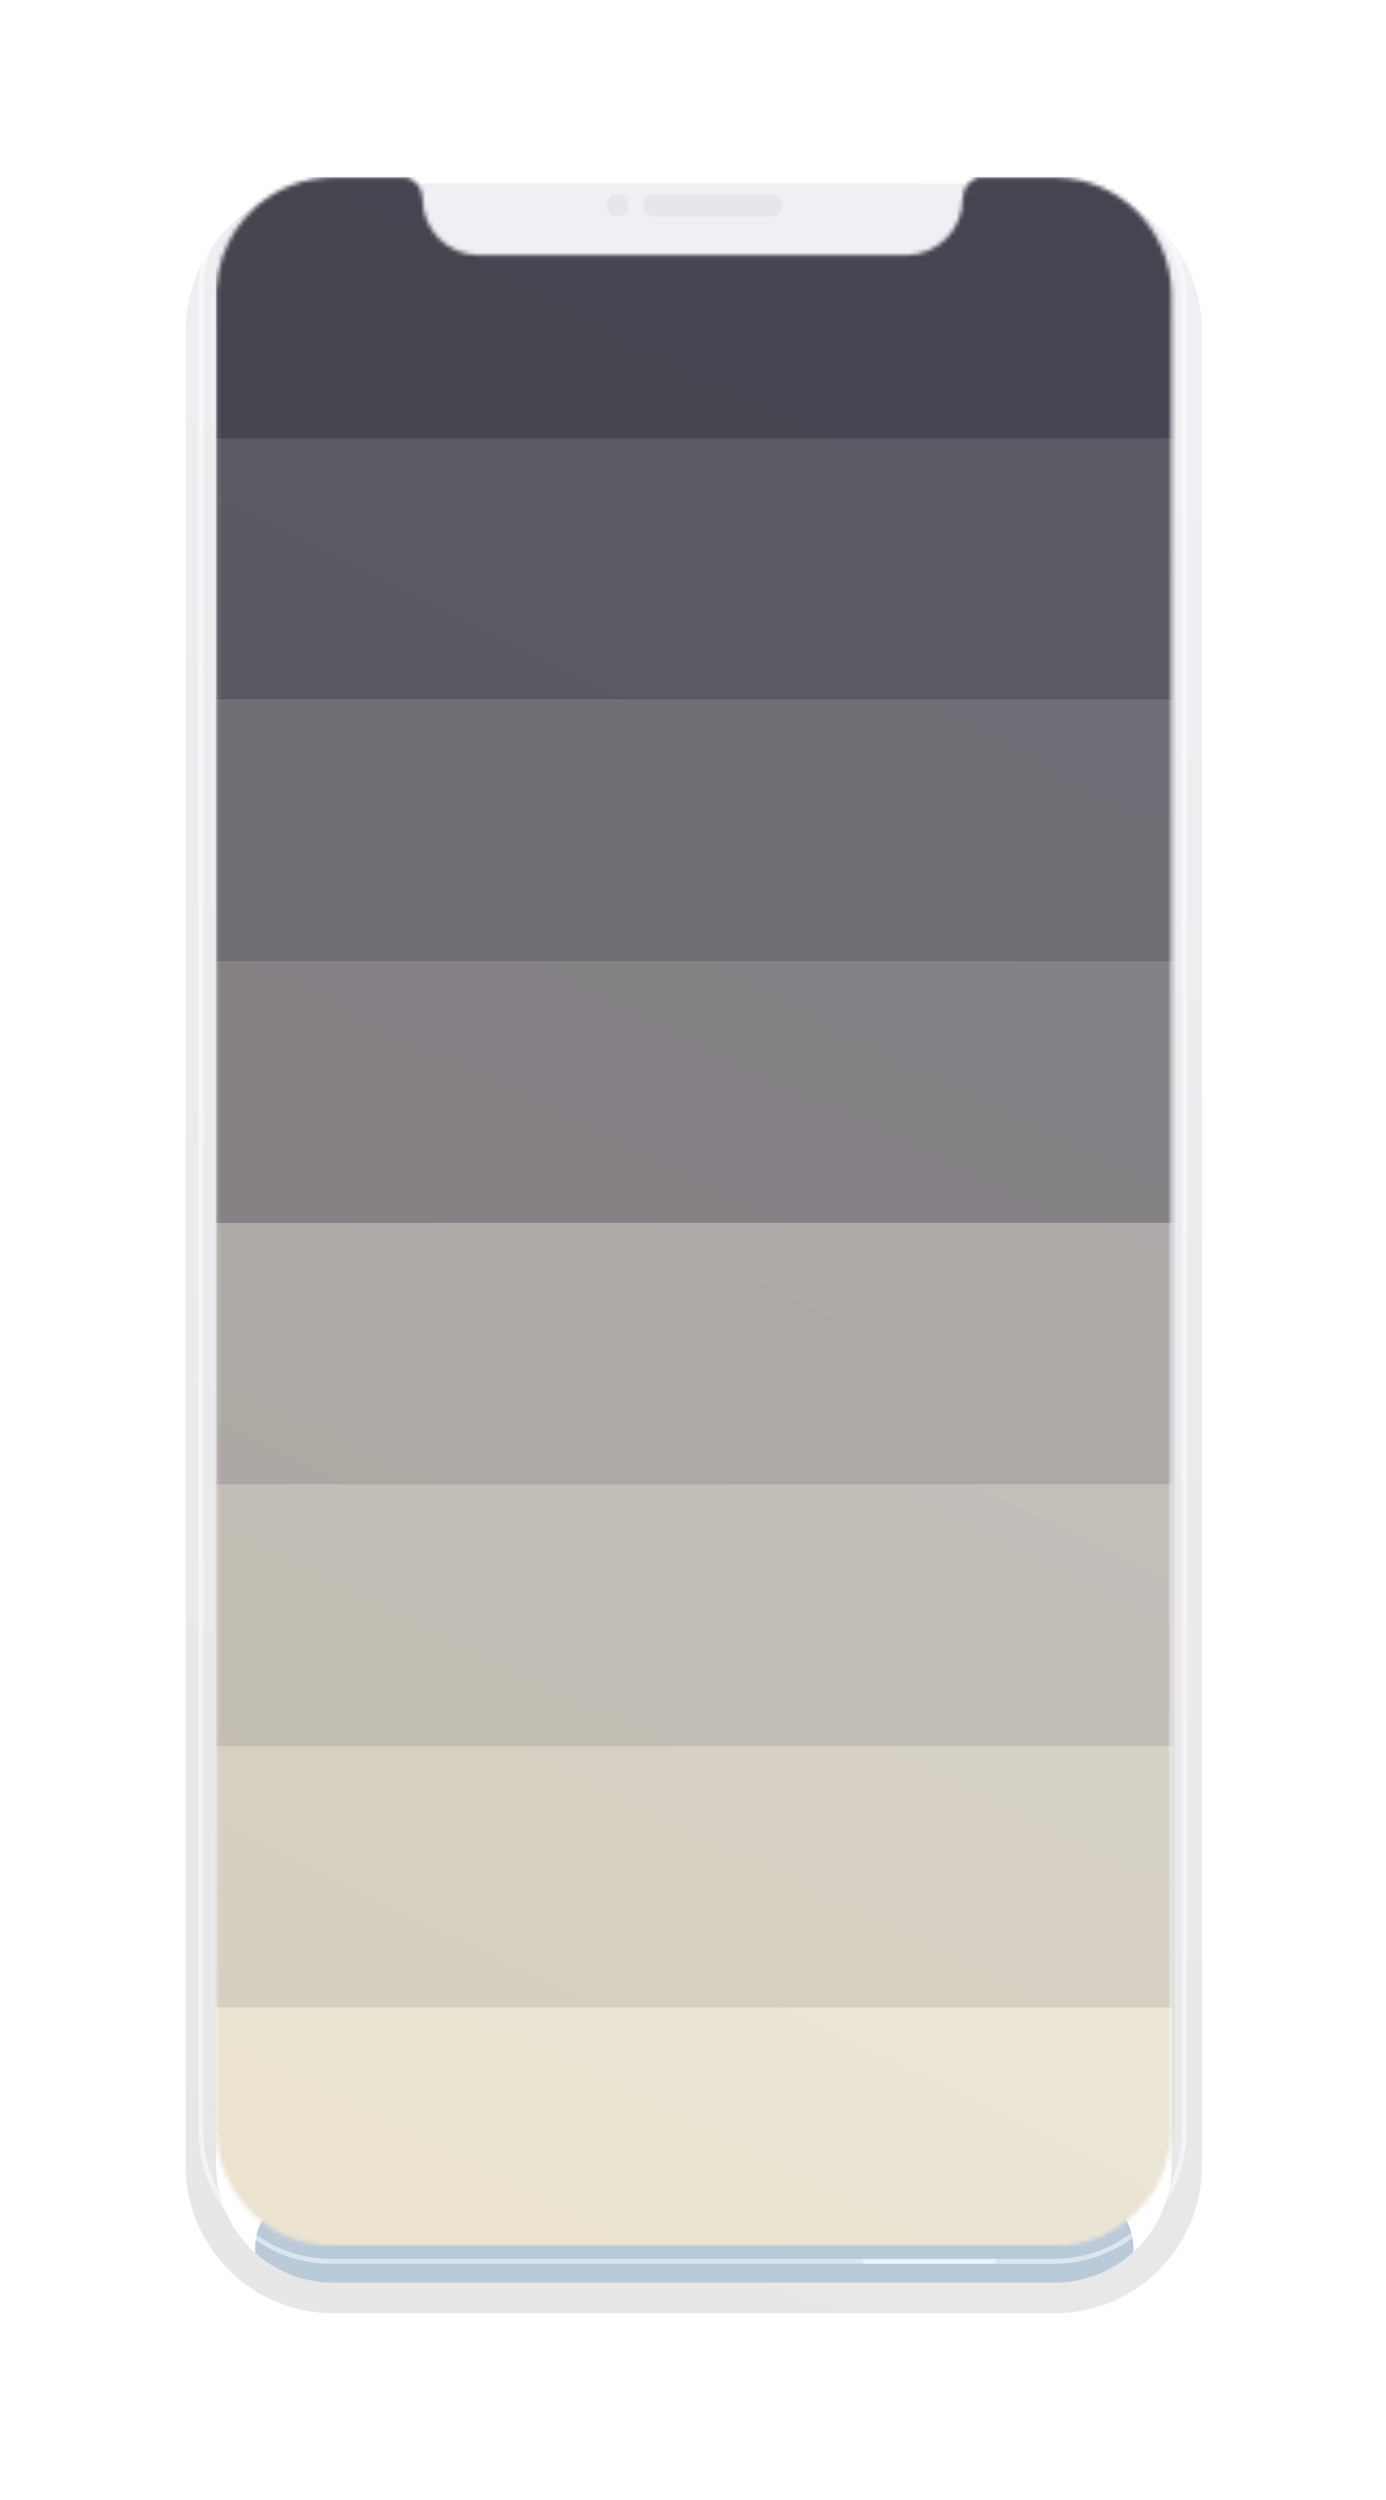 <svg width="321" height="579" viewBox="0 0 321 579" fill="none" xmlns="http://www.w3.org/2000/svg">
<g opacity="0.3" filter="url(#filter0_f_591_43)">
<path d="M59.08 520.517C59.08 513.31 64.923 507.467 72.13 507.467H249.446C256.654 507.467 262.496 513.31 262.496 520.517C262.496 527.7 256.692 533.532 249.51 533.567L160.788 534L72.067 533.567C64.884 533.532 59.08 527.7 59.08 520.517Z" fill="#15507E"/>
</g>
<g filter="url(#filter1_d_591_43)">
<path fill-rule="evenodd" clip-rule="evenodd" d="M244.184 34H77.219C58.32 34 43 49.32 43 68.219V493.006C43 511.904 58.32 527.225 77.219 527.225H244.184C263.082 527.225 278.403 511.904 278.403 493.006V68.219C278.403 49.32 263.082 34 244.184 34ZM50.08 68.219C50.08 53.23 62.23 41.08 77.219 41.08H94.378C96.411 41.795 97.868 43.733 97.868 46.01C97.868 53.225 103.717 59.074 110.932 59.074H209.881C217.096 59.074 222.944 53.225 222.944 46.01C222.944 43.733 224.402 41.795 226.435 41.08H244.184C259.172 41.08 271.323 53.23 271.323 68.219V493.006C271.323 507.994 259.172 520.145 244.184 520.145H77.219C62.23 520.145 50.08 507.994 50.08 493.006V68.219Z" fill="url(#paint0_linear_591_43)"/>
</g>
<g style="mix-blend-mode:multiply" opacity="0.16" filter="url(#filter2_f_591_43)">
<path fill-rule="evenodd" clip-rule="evenodd" d="M244.105 38.099C260.458 38.099 273.714 51.355 273.714 67.708V493.517C273.714 509.87 260.458 523.126 244.105 523.126H199.935V524.244H244.105C261.075 524.244 274.832 510.487 274.832 493.517V67.708C274.832 50.738 261.075 36.981 244.105 36.981H226.408V38.099H244.105Z" fill="white"/>
</g>
<g style="mix-blend-mode:screen" opacity="0.4" filter="url(#filter3_f_591_43)">
<path fill-rule="evenodd" clip-rule="evenodd" d="M244.105 40.459C260.458 40.459 273.714 53.715 273.714 70.068V493.517C273.714 509.87 260.458 523.126 244.105 523.126H199.935V524.244H244.105C261.075 524.244 274.832 510.487 274.832 493.517V70.068C274.832 53.098 261.075 39.341 244.105 39.341H226.408V40.459H244.105Z" fill="white"/>
</g>
<g opacity="0.5" filter="url(#filter4_f_591_43)">
<path fill-rule="evenodd" clip-rule="evenodd" d="M76.708 38.099C60.355 38.099 47.099 51.355 47.099 67.708V493.517C47.099 509.87 60.355 523.126 76.708 523.126H230.614V524.244H76.708C59.738 524.244 45.981 510.487 45.981 493.517V67.708C45.981 50.738 59.738 36.981 76.708 36.981H94.405V38.099H76.708Z" fill="white"/>
</g>
<mask id="mask0_591_43" style="mask-type:alpha" maskUnits="userSpaceOnUse" x="50" y="41" width="222" height="480">
<path fill-rule="evenodd" clip-rule="evenodd" d="M50.117 66.792C50.092 67.265 50.08 67.74 50.08 68.219V493.006C50.08 507.994 62.23 520.145 77.219 520.145H244.184C259.172 520.145 271.323 507.994 271.323 493.006V68.219C271.323 68.16 271.323 68.102 271.322 68.043C271.228 53.136 259.114 41.08 244.184 41.08H226.435C224.402 41.795 222.944 43.733 222.944 46.01C222.944 53.225 217.096 59.074 209.881 59.074H110.932C103.717 59.074 97.868 53.225 97.868 46.01C97.868 43.733 96.411 41.795 94.378 41.08H77.219C70.456 41.08 64.271 43.553 59.52 47.645C57.689 49.221 56.071 51.038 54.715 53.045C52.038 57.008 50.38 61.715 50.117 66.792Z" fill="black"/>
</mask>
<g mask="url(#mask0_591_43)">
<path d="M50.076 41.08H271.32V520.145H50.076V41.08Z" fill="url(#paint1_linear_591_43)"/>
<rect opacity="0.1" x="50" y="464.889" width="250" height="60.556" fill="#33303E"/>
<rect opacity="0.2" x="50" y="404.333" width="250" height="60.556" fill="#33303E"/>
<rect opacity="0.3" x="50" y="343.778" width="250" height="60.556" fill="#33303E"/>
<rect opacity="0.4" x="50" y="283.222" width="250" height="60.556" fill="#33303E"/>
<rect opacity="0.6" x="50" y="222.667" width="250" height="60.556" fill="#33303E"/>
<rect opacity="0.7" x="50" y="162.111" width="250" height="60.556" fill="#33303E"/>
<rect opacity="0.8" x="50" y="101.556" width="250" height="60.556" fill="#33303E"/>
<rect opacity="0.9" x="50" y="41" width="250" height="60.556" fill="#33303E"/>
</g>
<g opacity="0.6">
<circle cx="143.018" cy="47.582" r="2.547" fill="#DFDFE6"/>
<rect x="148.96" y="45.036" width="32.258" height="5.093" rx="2.547" fill="#DFDFE6"/>
</g>
<defs>
<filter id="filter0_f_591_43" x="21.292" y="469.679" width="278.993" height="102.11" filterUnits="userSpaceOnUse" color-interpolation-filters="sRGB">
<feFlood flood-opacity="0" result="BackgroundImageFix"/>
<feBlend mode="normal" in="SourceGraphic" in2="BackgroundImageFix" result="shape"/>
<feGaussianBlur stdDeviation="18.894" result="effect1_foregroundBlur_591_43"/>
</filter>
<filter id="filter1_d_591_43" x="0.555" y="0.044" width="320.292" height="578.114" filterUnits="userSpaceOnUse" color-interpolation-filters="sRGB">
<feFlood flood-opacity="0" result="BackgroundImageFix"/>
<feColorMatrix in="SourceAlpha" type="matrix" values="0 0 0 0 0 0 0 0 0 0 0 0 0 0 0 0 0 0 127 0" result="hardAlpha"/>
<feOffset dy="8.489"/>
<feGaussianBlur stdDeviation="21.222"/>
<feColorMatrix type="matrix" values="0 0 0 0 0.374 0 0 0 0 0.361 0 0 0 0 0.421 0 0 0 0.1 0"/>
<feBlend mode="normal" in2="BackgroundImageFix" result="effect1_dropShadow_591_43"/>
<feBlend mode="normal" in="SourceGraphic" in2="effect1_dropShadow_591_43" result="shape"/>
</filter>
<filter id="filter2_f_591_43" x="198.818" y="35.864" width="77.131" height="489.497" filterUnits="userSpaceOnUse" color-interpolation-filters="sRGB">
<feFlood flood-opacity="0" result="BackgroundImageFix"/>
<feBlend mode="normal" in="SourceGraphic" in2="BackgroundImageFix" result="shape"/>
<feGaussianBlur stdDeviation="0.559" result="effect1_foregroundBlur_591_43"/>
</filter>
<filter id="filter3_f_591_43" x="194.348" y="33.755" width="86.07" height="496.076" filterUnits="userSpaceOnUse" color-interpolation-filters="sRGB">
<feFlood flood-opacity="0" result="BackgroundImageFix"/>
<feBlend mode="normal" in="SourceGraphic" in2="BackgroundImageFix" result="shape"/>
<feGaussianBlur stdDeviation="2.793" result="effect1_foregroundBlur_591_43"/>
</filter>
<filter id="filter4_f_591_43" x="44.305" y="35.306" width="187.985" height="490.614" filterUnits="userSpaceOnUse" color-interpolation-filters="sRGB">
<feFlood flood-opacity="0" result="BackgroundImageFix"/>
<feBlend mode="normal" in="SourceGraphic" in2="BackgroundImageFix" result="shape"/>
<feGaussianBlur stdDeviation="0.838" result="effect1_foregroundBlur_591_43"/>
</filter>
<linearGradient id="paint0_linear_591_43" x1="257.194" y1="21.267" x2="88.689" y2="521.691" gradientUnits="userSpaceOnUse">
<stop stop-color="#F1F0F5"/>
<stop offset="1" stop-color="#E7E7E7"/>
</linearGradient>
<linearGradient id="paint1_linear_591_43" x1="261.021" y1="41.263" x2="-20.825" y2="615.29" gradientUnits="userSpaceOnUse">
<stop stop-color="white"/>
<stop offset="1" stop-color="#FFF5D5"/>
</linearGradient>
</defs>
</svg>
